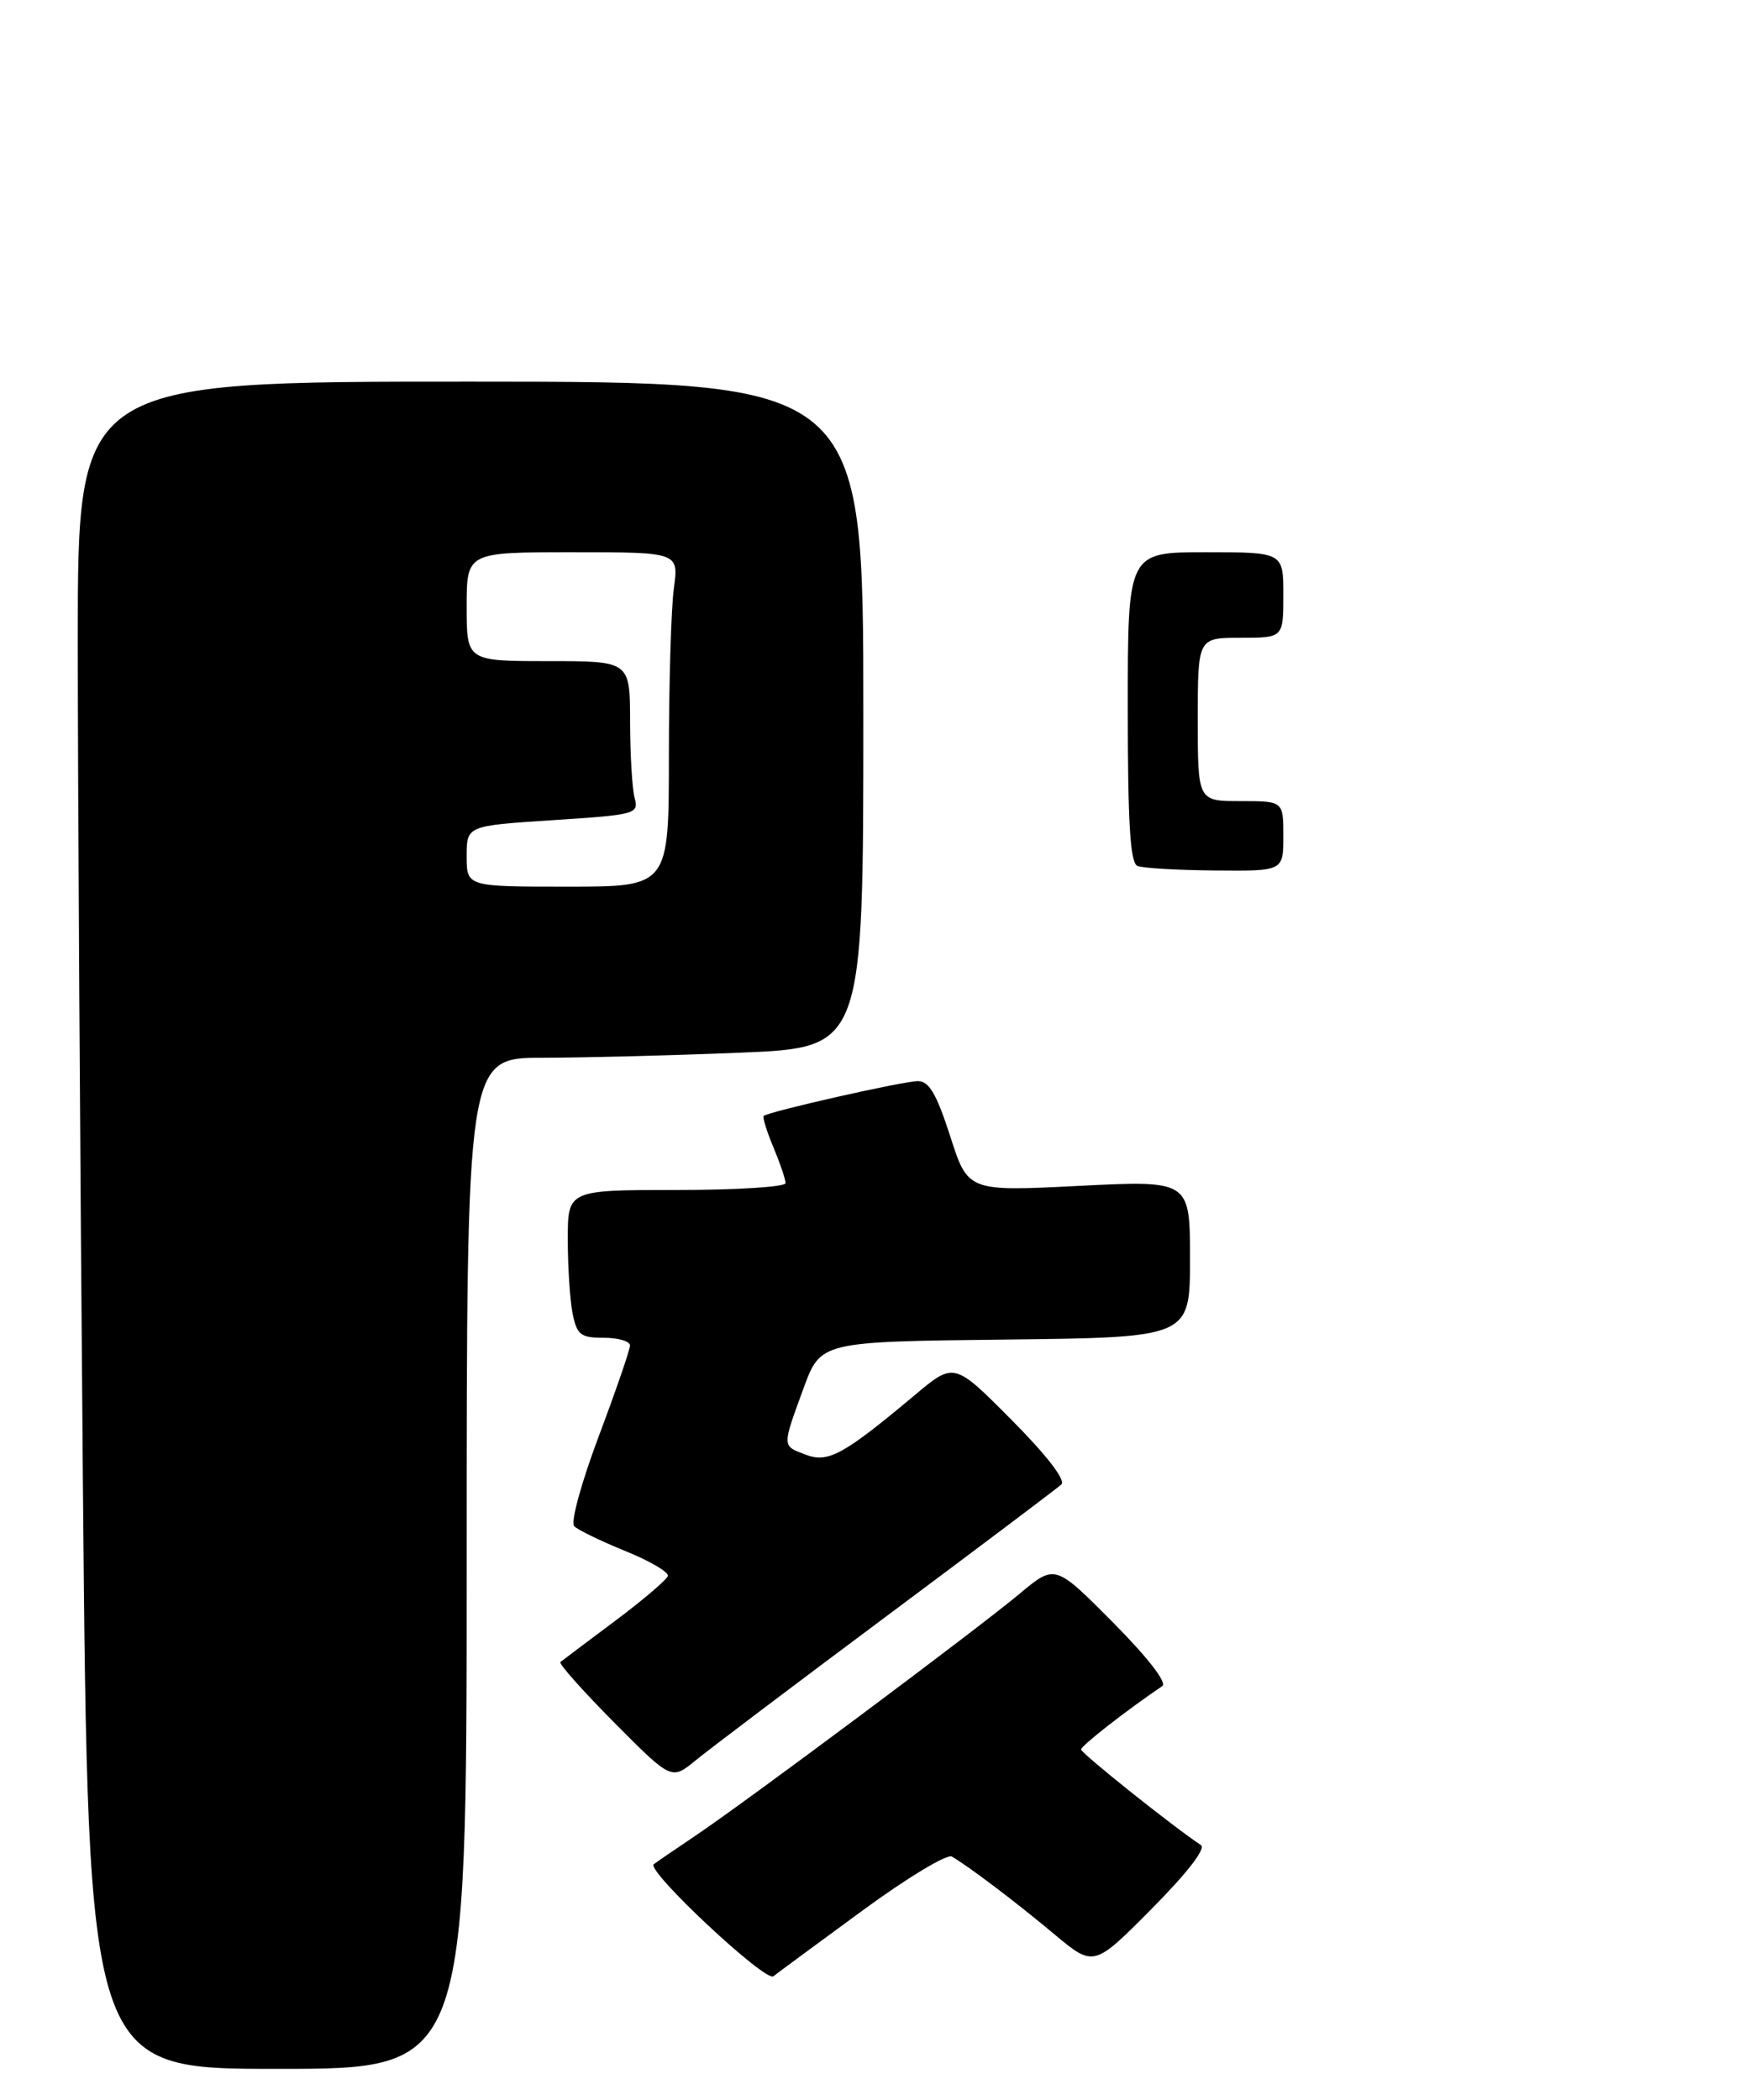 <?xml version="1.0" encoding="UTF-8" standalone="no"?>
<!DOCTYPE svg PUBLIC "-//W3C//DTD SVG 1.1//EN" "http://www.w3.org/Graphics/SVG/1.1/DTD/svg11.dtd" >
<svg xmlns="http://www.w3.org/2000/svg" xmlns:xlink="http://www.w3.org/1999/xlink" version="1.1" viewBox="0 0 225 270">
 <g >
 <path fill="currentColor"
d=" M 60.00 201.00 C 60.00 136.00 60.00 136.00 69.75 136.00 C 75.11 135.99 86.59 135.70 95.25 135.34 C 111.00 134.69 111.00 134.69 111.00 91.88 C 111.00 49.08 111.00 49.08 60.50 49.07 C 10.00 49.06 10.00 49.06 10.00 82.36 C 10.00 100.68 10.30 149.49 10.66 190.83 C 11.33 266.00 11.33 266.00 35.66 266.00 C 60.00 266.00 60.00 266.00 60.00 201.00 Z  M 110.88 245.65 C 116.59 241.46 121.76 238.34 122.38 238.70 C 124.66 240.04 130.64 244.57 135.56 248.69 C 140.63 252.92 140.63 252.92 148.06 245.43 C 152.65 240.80 155.08 237.66 154.40 237.22 C 150.92 234.93 139.00 225.43 139.00 224.93 C 139.00 224.45 144.83 219.90 149.44 216.78 C 150.08 216.35 147.55 213.09 143.08 208.58 C 135.65 201.10 135.65 201.10 131.08 204.92 C 125.39 209.66 96.26 231.40 89.50 235.96 C 86.75 237.81 84.30 239.49 84.05 239.69 C 83.06 240.51 98.42 254.90 99.44 254.09 C 100.02 253.63 105.17 249.83 110.88 245.65 Z  M 114.00 207.78 C 125.83 198.96 135.93 191.35 136.46 190.86 C 137.05 190.32 134.59 187.12 130.05 182.55 C 122.67 175.12 122.67 175.12 117.59 179.39 C 108.43 187.06 106.47 188.13 103.59 187.03 C 100.52 185.87 100.53 186.11 103.31 178.50 C 105.51 172.50 105.51 172.50 129.25 172.23 C 153.00 171.96 153.00 171.96 153.00 161.86 C 153.00 151.76 153.00 151.76 138.73 152.47 C 124.45 153.19 124.45 153.19 122.17 146.09 C 120.42 140.66 119.45 139.00 118.02 139.00 C 116.14 139.00 98.76 142.93 98.19 143.48 C 98.02 143.65 98.58 145.46 99.44 147.51 C 100.30 149.57 101.00 151.64 101.00 152.12 C 101.00 152.60 94.70 153.00 87.00 153.00 C 73.00 153.00 73.00 153.00 73.00 159.38 C 73.00 162.88 73.28 167.16 73.62 168.88 C 74.18 171.63 74.64 172.00 77.62 172.00 C 79.48 172.00 81.00 172.44 81.00 172.99 C 81.00 173.53 79.19 178.79 76.98 184.67 C 74.71 190.72 73.34 195.74 73.83 196.23 C 74.31 196.71 77.27 198.15 80.40 199.42 C 83.54 200.69 86.00 202.13 85.87 202.62 C 85.74 203.10 82.68 205.71 79.07 208.41 C 75.46 211.11 72.30 213.49 72.05 213.69 C 71.81 213.89 74.92 217.39 78.97 221.47 C 86.33 228.88 86.33 228.88 89.42 226.35 C 91.11 224.96 102.17 216.60 114.00 207.78 Z  M 146.25 111.34 C 145.31 110.96 145.00 105.91 145.00 90.92 C 145.00 71.00 145.00 71.00 155.00 71.00 C 165.00 71.00 165.00 71.00 165.00 76.50 C 165.00 82.00 165.00 82.00 159.50 82.00 C 154.00 82.00 154.00 82.00 154.00 92.50 C 154.00 103.00 154.00 103.00 159.50 103.00 C 165.00 103.00 165.00 103.00 165.00 107.50 C 165.00 112.00 165.00 112.00 156.25 111.92 C 151.44 111.88 146.94 111.62 146.25 111.34 Z  M 60.00 110.08 C 60.00 106.17 60.00 106.17 71.08 105.45 C 81.72 104.76 82.14 104.65 81.60 102.62 C 81.28 101.45 81.02 97.01 81.01 92.75 C 81.00 85.00 81.00 85.00 70.50 85.00 C 60.00 85.00 60.00 85.00 60.00 78.00 C 60.00 71.00 60.00 71.00 73.64 71.00 C 87.27 71.00 87.27 71.00 86.64 75.64 C 86.29 78.19 86.00 87.87 86.00 97.14 C 86.00 114.00 86.00 114.00 73.00 114.00 C 60.00 114.00 60.00 114.00 60.00 110.08 Z "/>
</g>
</svg>